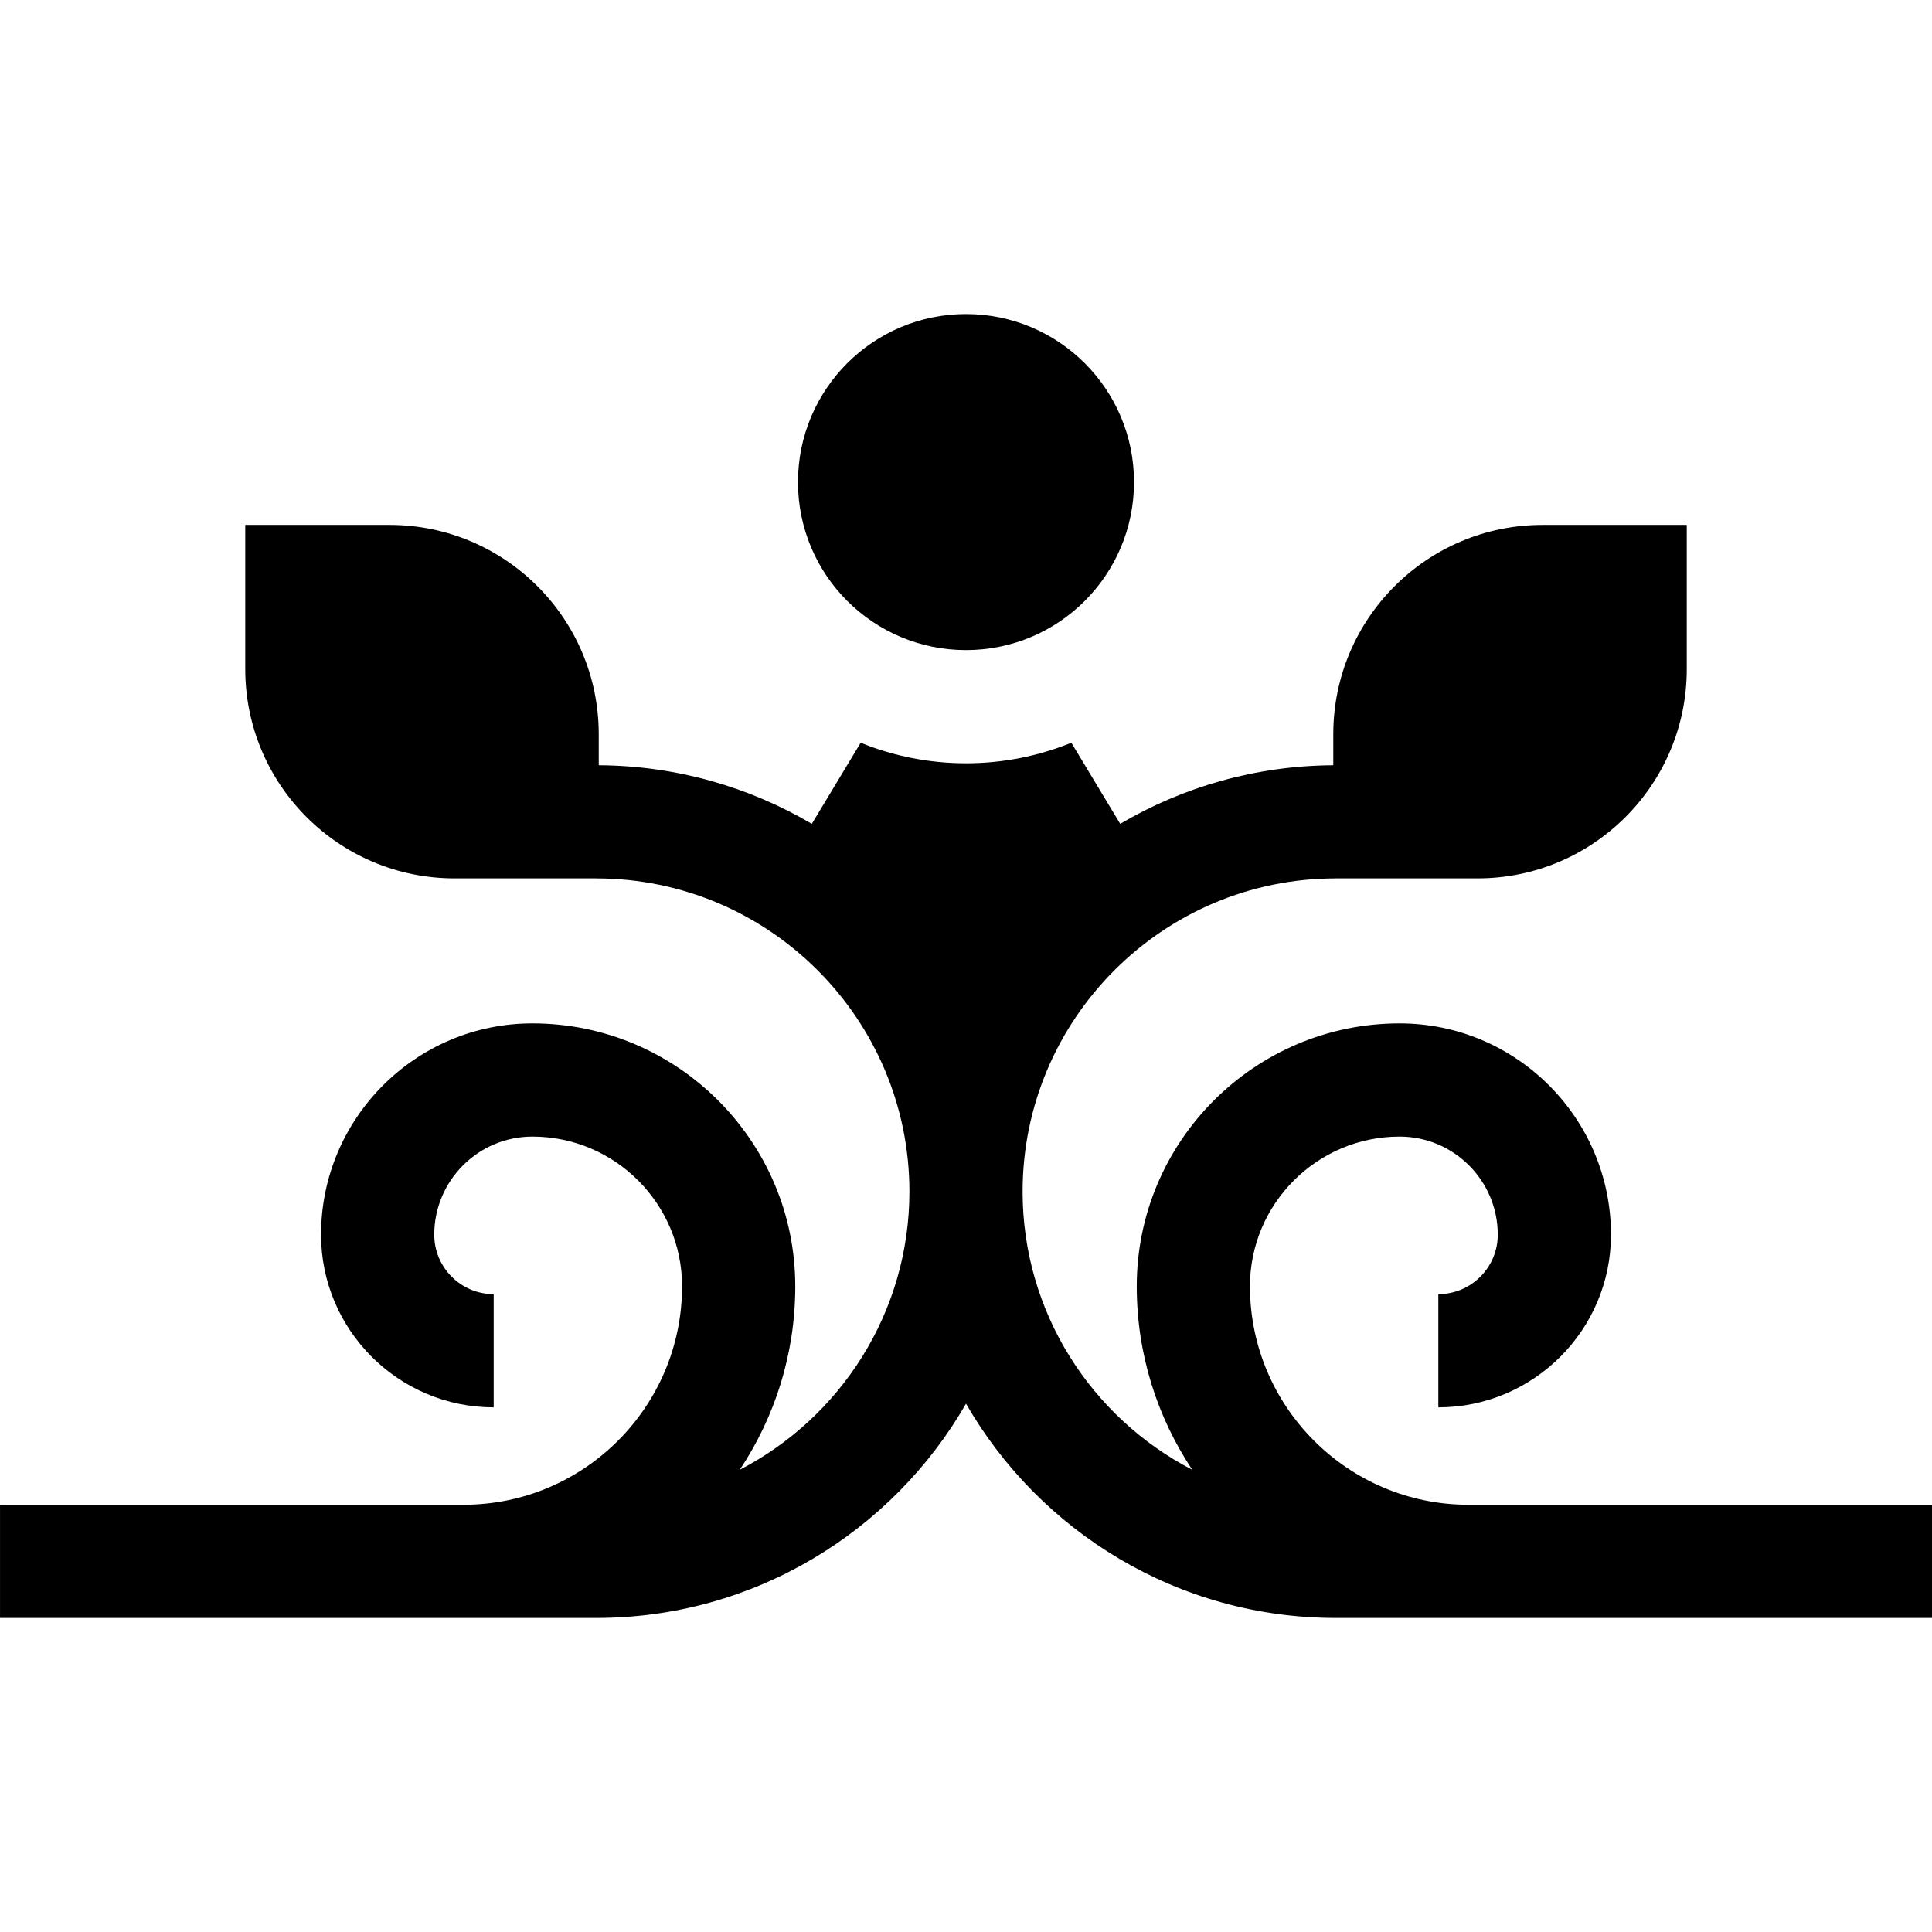 <svg id="Capa_1" enable-background="new 0 0 512 512" height="512" viewBox="0 0 512 512" width="512" xmlns="http://www.w3.org/2000/svg"><g><circle cx="256" cy="127.755" r="44.526"/><path d="m389.143 398.772c-31.922 0-57.893-25.971-57.893-57.894 0-21.875 17.796-39.67 39.67-39.67 14.338 0 26.003 11.665 26.003 26.003 0 8.686-7.066 15.752-15.752 15.752v30c25.228 0 45.752-20.524 45.752-45.752 0-30.88-25.123-56.003-56.003-56.003-38.416 0-69.67 31.254-69.67 69.67 0 17.971 5.426 34.697 14.719 48.634-26.681-13.816-44.969-41.669-44.969-73.731 0-45.761 37.229-82.991 82.991-82.991v-.007h37.551c30.633 0 55.467-24.833 55.467-55.467v-38.21h-38.21c-30.633 0-55.467 24.833-55.467 55.467v8.225c-20.58.118-39.871 5.767-56.466 15.532l-12.949-21.494c-8.629 3.5-18.047 5.445-27.917 5.445s-19.288-1.946-27.917-5.445l-12.949 21.494c-16.594-9.765-35.886-15.413-56.466-15.532v-8.225c0-30.633-24.833-55.467-55.467-55.467h-38.21v38.21c0 30.633 24.833 55.467 55.467 55.467h37.551v.007c45.761 0 82.991 37.229 82.991 82.991 0 32.062-18.288 59.915-44.969 73.731 9.293-13.937 14.719-30.663 14.719-48.634 0-38.417-31.254-69.67-69.67-69.67-30.88 0-56.003 25.123-56.003 56.003 0 25.228 20.524 45.752 45.752 45.752v-30c-8.686 0-15.752-7.066-15.752-15.752 0-14.338 11.665-26.003 26.003-26.003 21.874 0 39.67 17.796 39.67 39.67 0 31.922-25.971 57.893-57.893 57.894h-122.857v30h158.009c41.854 0 78.466-22.875 97.991-56.779 19.525 33.904 56.137 56.779 97.991 56.779h158.009v-30z"/></g></svg>